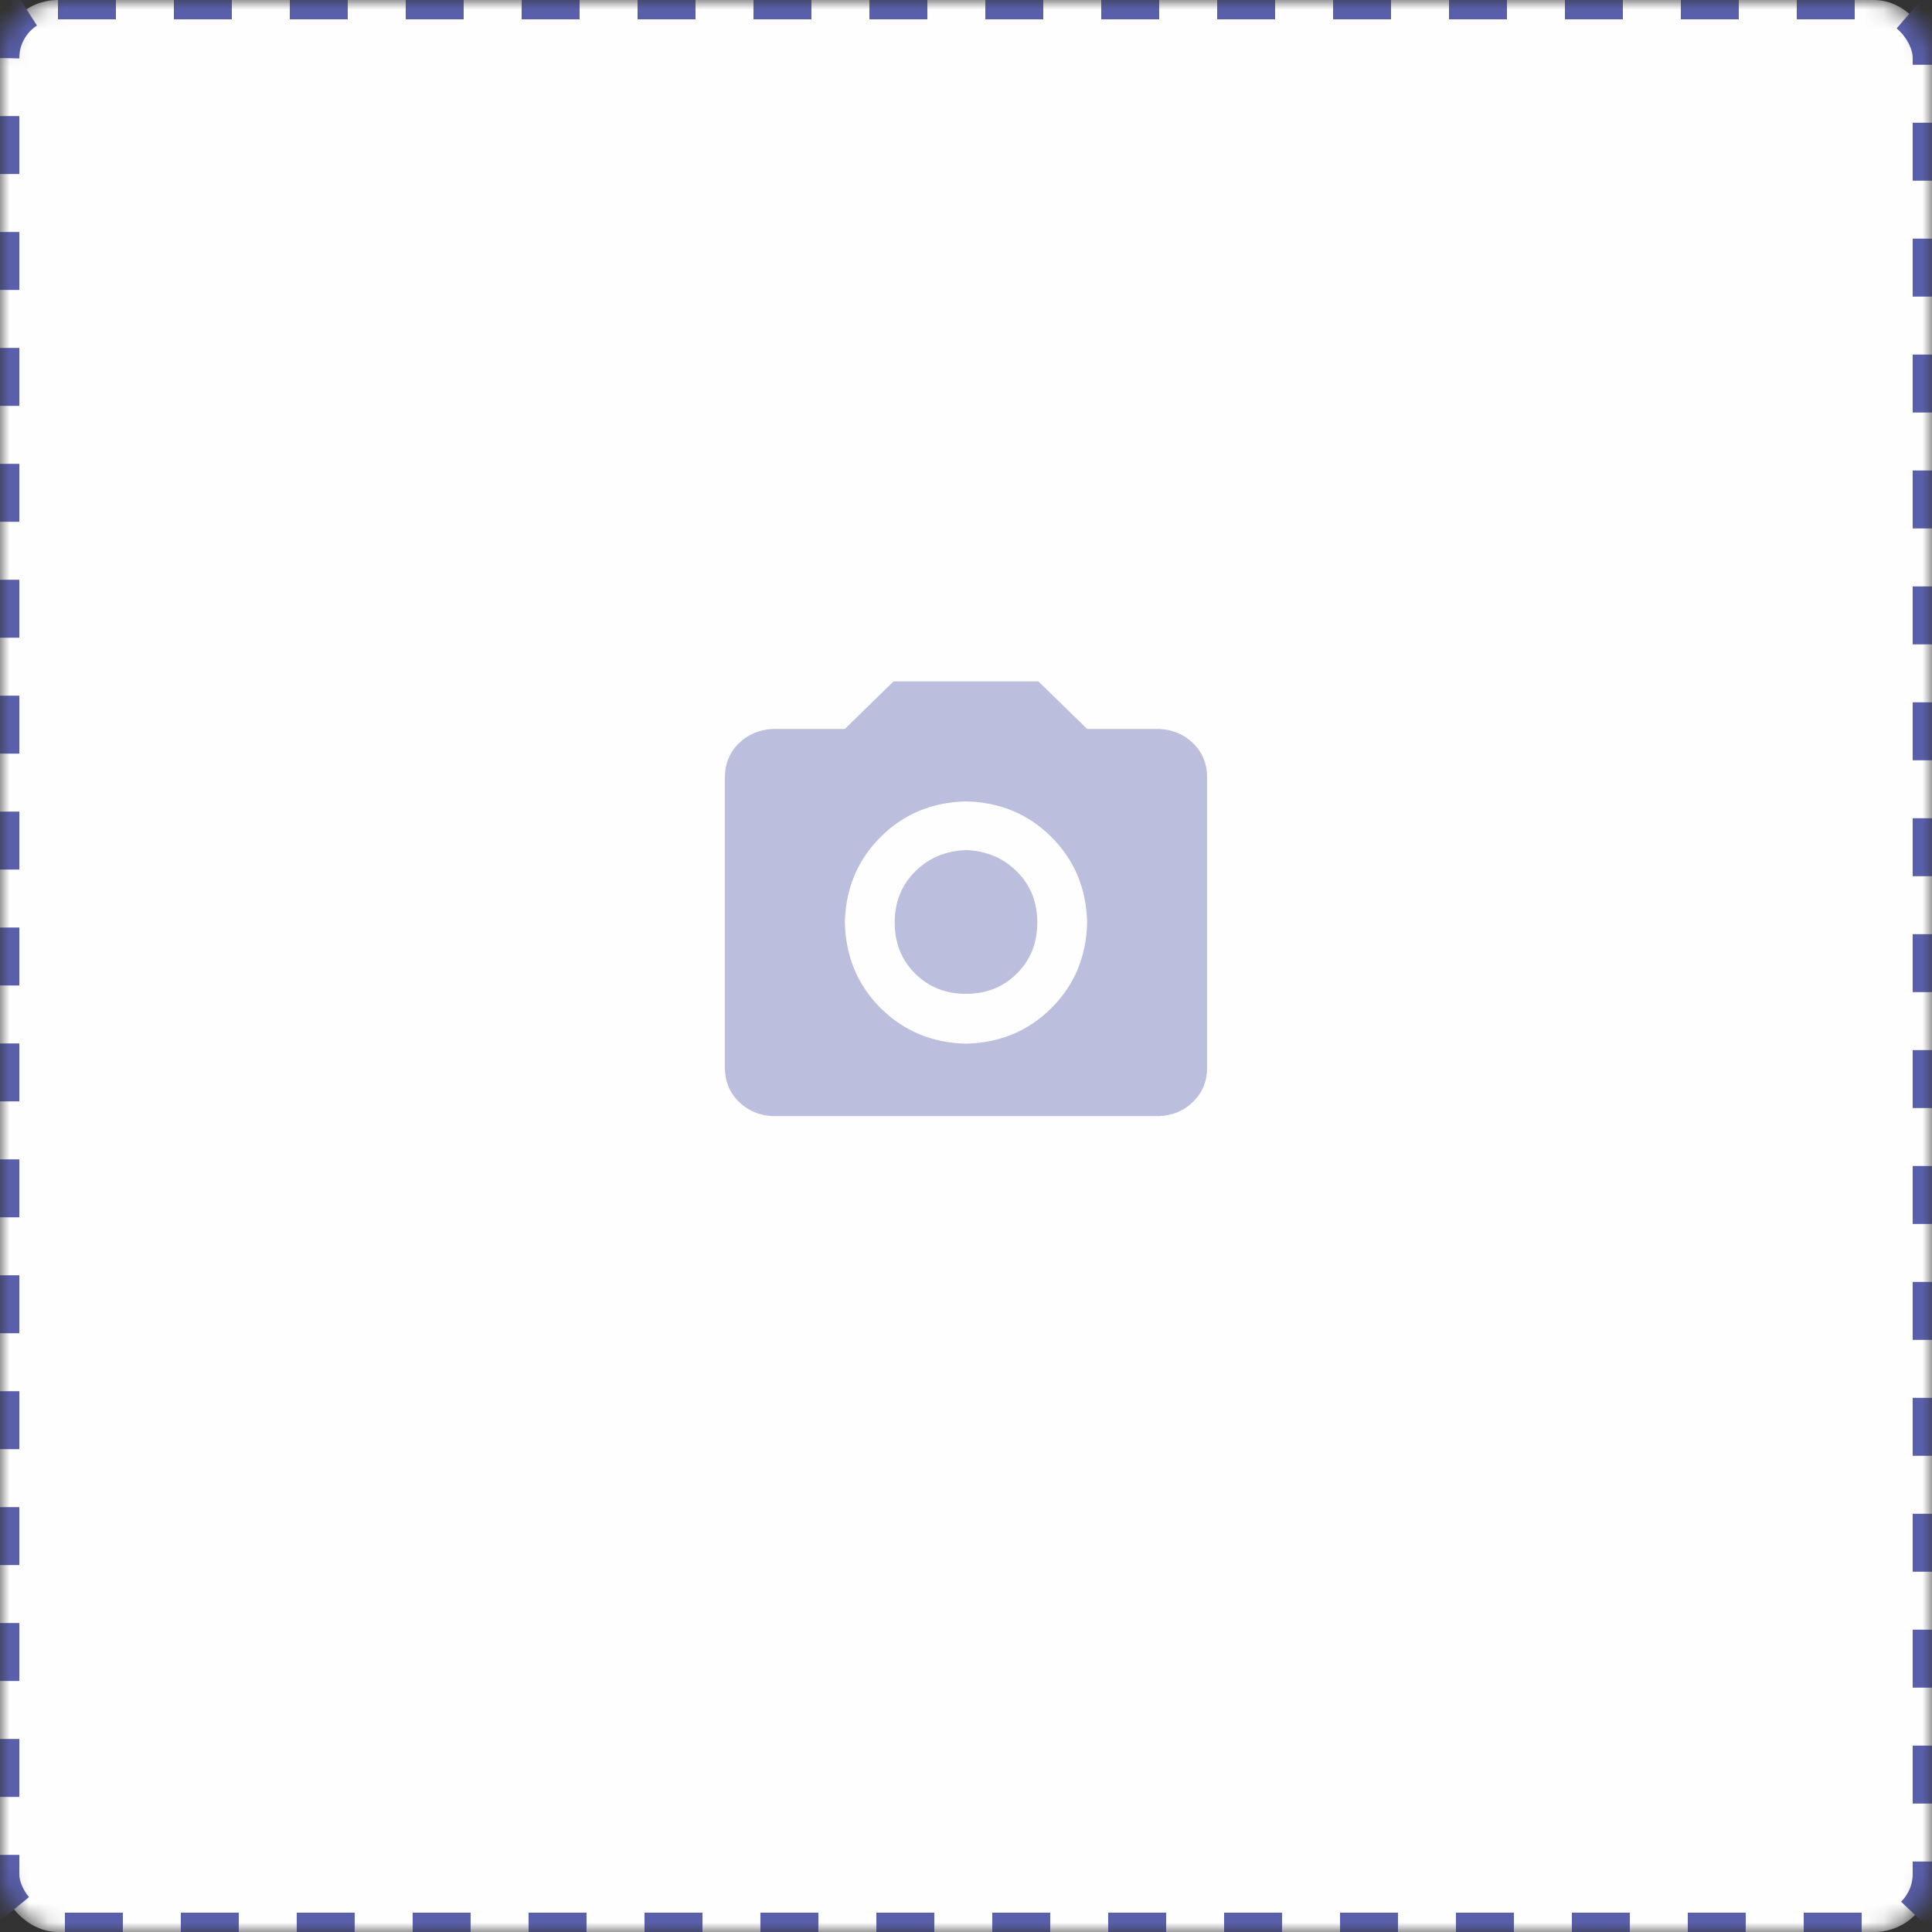 <?xml version="1.0" encoding="UTF-8"?>
<svg width="100px" height="100px" viewBox="0 0 100 100" version="1.1" xmlns="http://www.w3.org/2000/svg" xmlns:xlink="http://www.w3.org/1999/xlink">
    <rect x="0" y="0" width="100" height="100" fill="#333333" stroke="none"/>
    <!-- Generator: Sketch 52.6 (67491) - http://www.bohemiancoding.com/sketch -->
    <title>Group 3</title>
    <desc>Created with Sketch.</desc>
    <defs>
        <rect id="path-1" x="0" y="0" width="100" height="100" rx="3"></rect>
        <mask id="mask-2" maskContentUnits="userSpaceOnUse" maskUnits="objectBoundingBox" x="0" y="0" width="100" height="100" fill="white">
            <use xlink:href="#path-1"></use>
        </mask>
    </defs>
    <g id="Add-Company-(Sneha)" stroke="none" stroke-width="1" fill="none" fill-rule="evenodd">
        <g id="Add-company-Details" transform="translate(-330, -276)">
            <g id="Group-3" transform="translate(330, 276)">
                <use id="Rectangle-3" stroke="#595FAB" mask="url(#mask-2)" stroke-width="2" fill="#FEFEFE" stroke-dasharray="3" xlink:href="#path-1"></use>
                <path d="M39.98,37.73 L43.73,37.73 L46.25,35.27 L53.75,35.27 L56.27,37.73 L60.02,37.73 C60.723,37.77 61.309,38.023 61.777,38.492 C62.246,38.961 62.48,39.547 62.48,40.25 L62.48,55.25 C62.48,55.953 62.246,56.539 61.777,57.008 C61.309,57.477 60.723,57.73 60.02,57.77 L39.98,57.77 C39.277,57.73 38.691,57.477 38.223,57.008 C37.754,56.539 37.52,55.953 37.52,55.25 L37.52,40.25 C37.52,39.547 37.754,38.961 38.223,38.492 C38.691,38.023 39.277,37.77 39.98,37.73 Z M50,41.48 C48.242,41.52 46.768,42.135 45.576,43.326 C44.385,44.518 43.77,45.992 43.73,47.75 C43.77,49.508 44.385,50.982 45.576,52.174 C46.768,53.365 48.242,53.98 50,54.02 C51.758,53.98 53.232,53.365 54.424,52.174 C55.615,50.982 56.23,49.508 56.27,47.75 C56.23,45.992 55.615,44.518 54.424,43.326 C53.232,42.135 51.758,41.52 50,41.48 Z M50,44 C51.055,44.039 51.934,44.41 52.637,45.113 C53.34,45.816 53.691,46.695 53.691,47.75 C53.691,48.805 53.34,49.684 52.637,50.387 C51.934,51.09 51.055,51.441 50,51.441 C48.945,51.441 48.066,51.09 47.363,50.387 C46.66,49.684 46.309,48.805 46.309,47.75 C46.309,46.695 46.66,45.816 47.363,45.113 C48.066,44.41 48.945,44.039 50,44 Z" id="menu-icon" fill="#595FAB" opacity="0.4"></path>
            </g>
        </g>
    </g>
</svg>